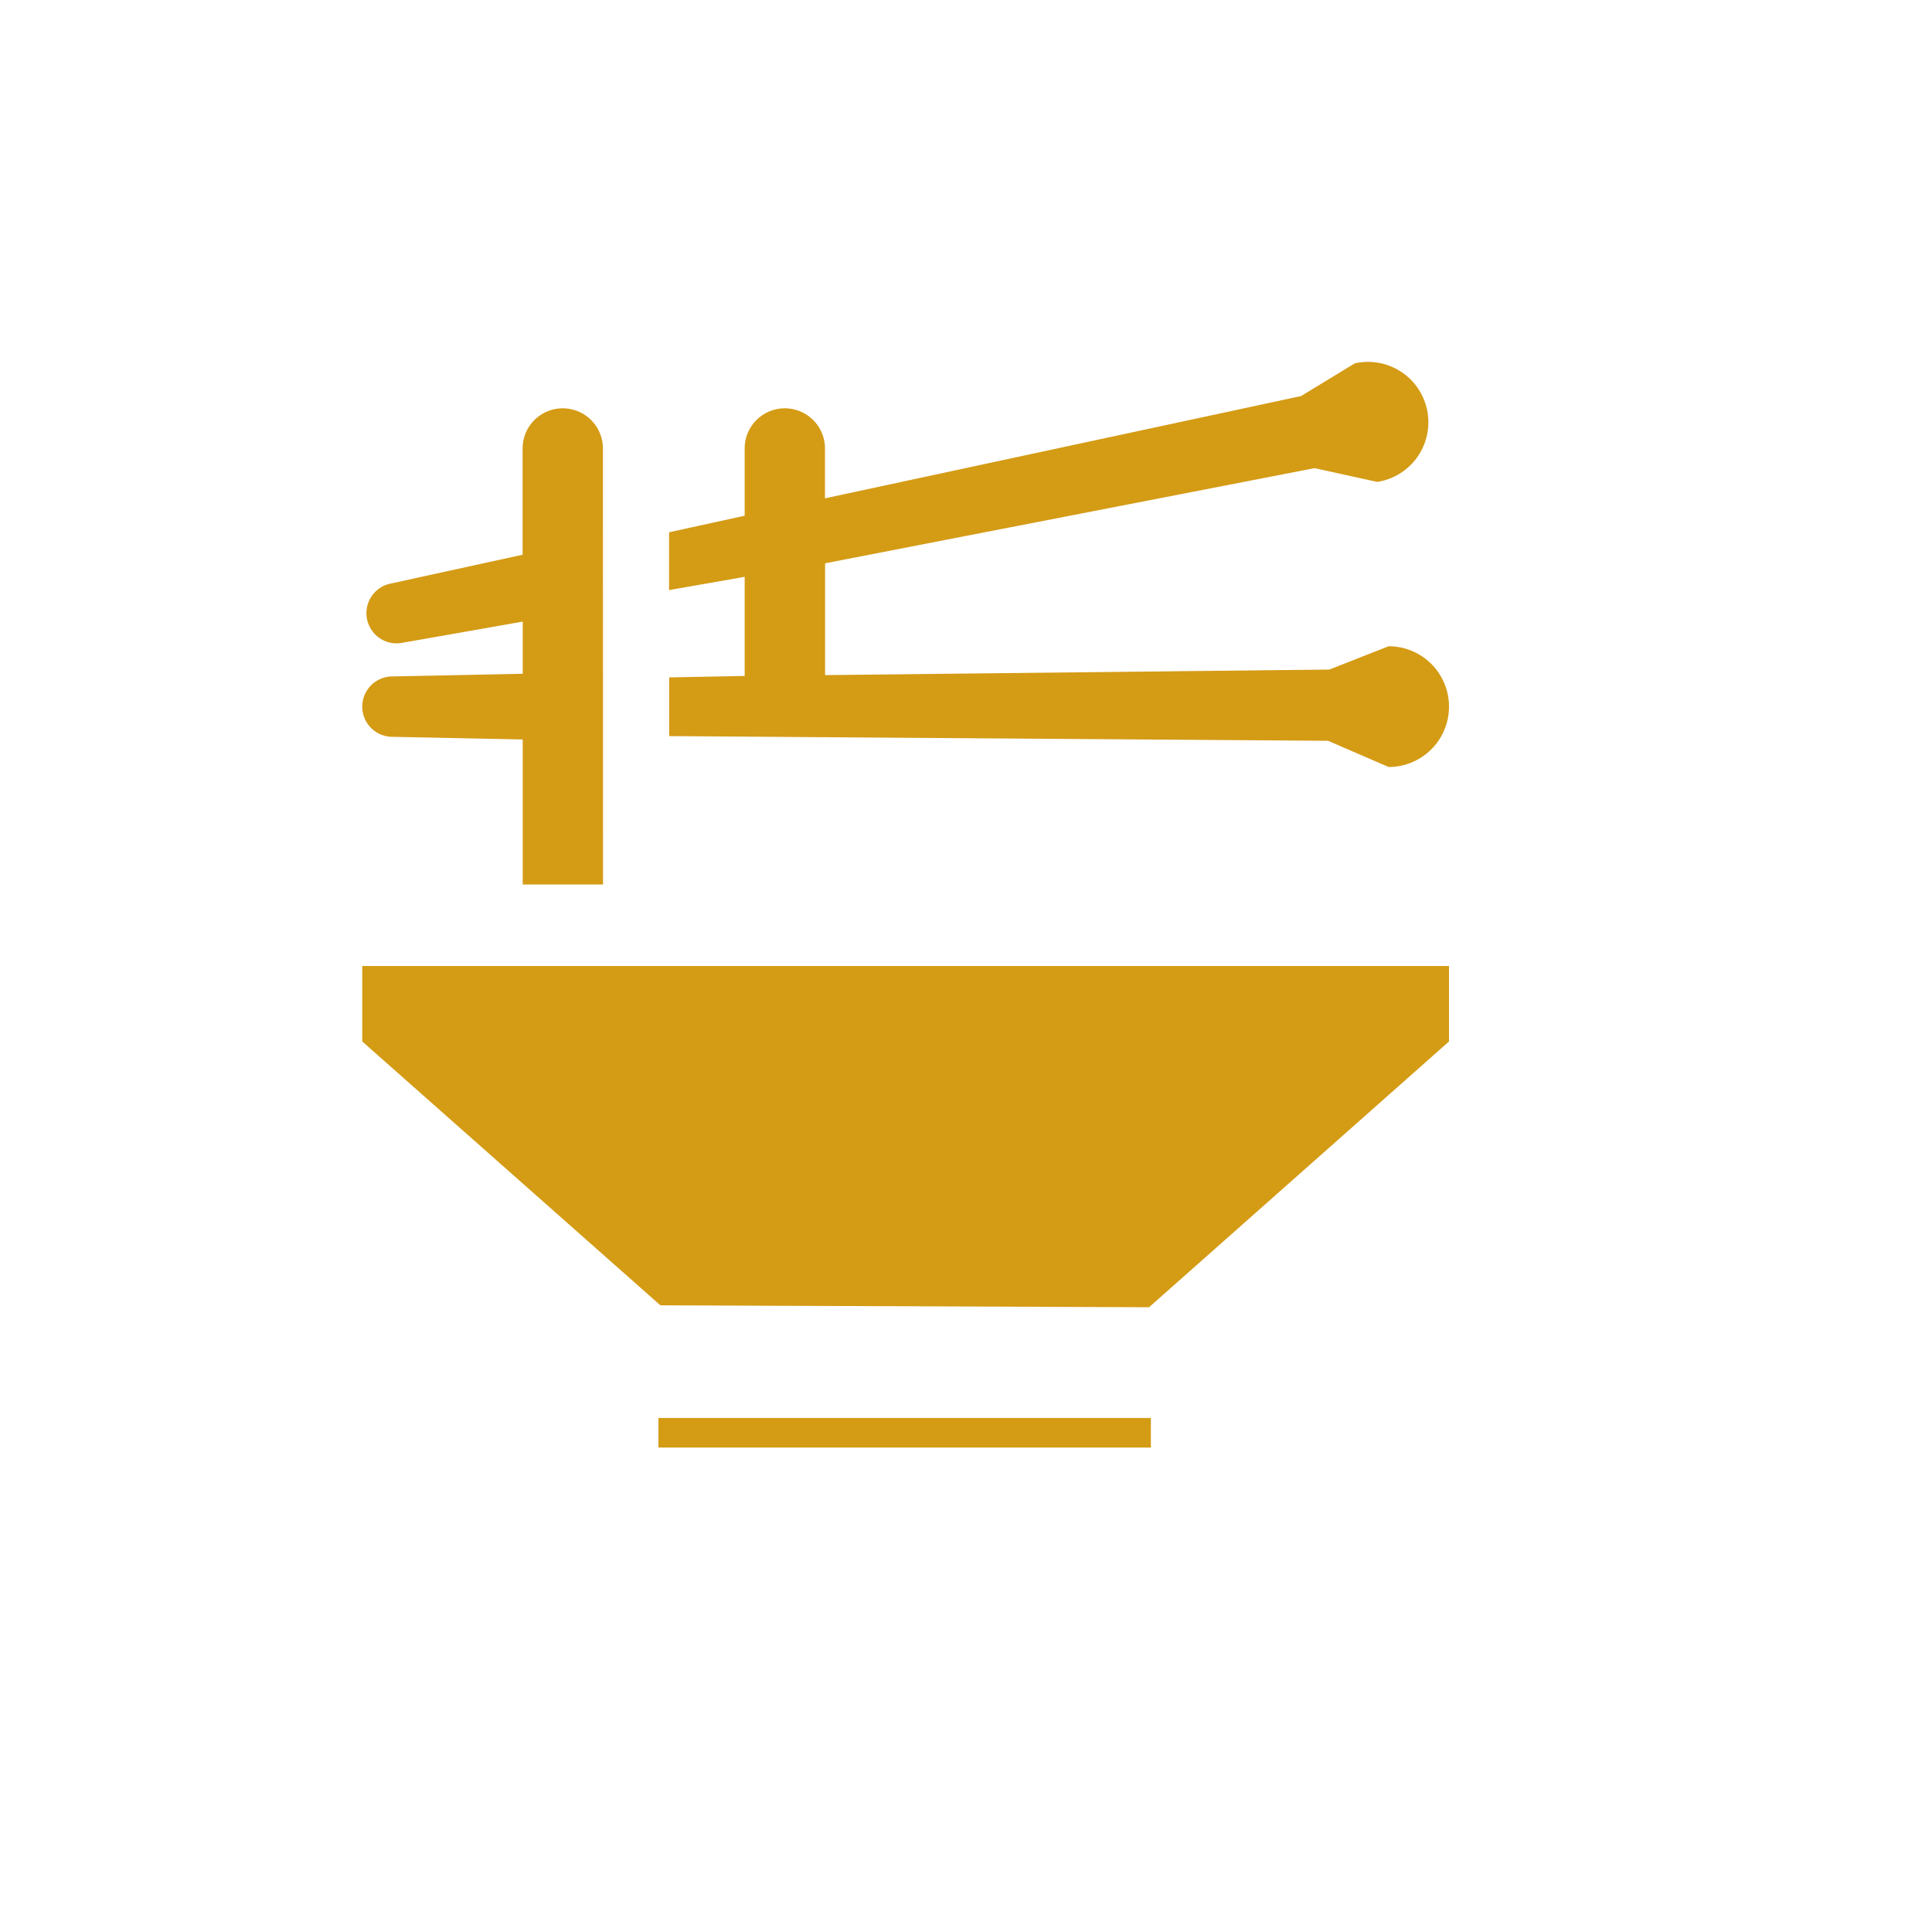<svg xmlns="http://www.w3.org/2000/svg" viewBox="0 0 16 16" height="16" width="16"><title>restaurant-noodle-11.svg</title><rect fill="none" x="0" y="0" width="16" height="16"></rect><path fill="#d49b15" transform="translate(2 2)" d="M3.469,8.81,1,6.625V6h9v.625L7.516,8.826ZM2.993,1.714a.332.332,0,0,0-.665,0v.88l-1.098.24a.25.25,0,0,0,.093.491L2.329,3.148V3.58L1.25,3.602a.25.25,0,1,0,0,.5l1.079.022V5.325h.665ZM9.5,3.352l-.491.193-4.176.046V2.665l4.054-.788.519.114A.5.5,0,1,0,9.22,1.009L8.775,1.28l-3.943.847V1.714a.332.332,0,0,0-.665,0v.557l-.626.137v.479l.626-.11v.821L3.542,3.61v.486l5.457.039L9.5,4.352a.5.5,0,1,0,0-1ZM7.531,9.743H3.453V9.988H7.531Z"></path></svg>